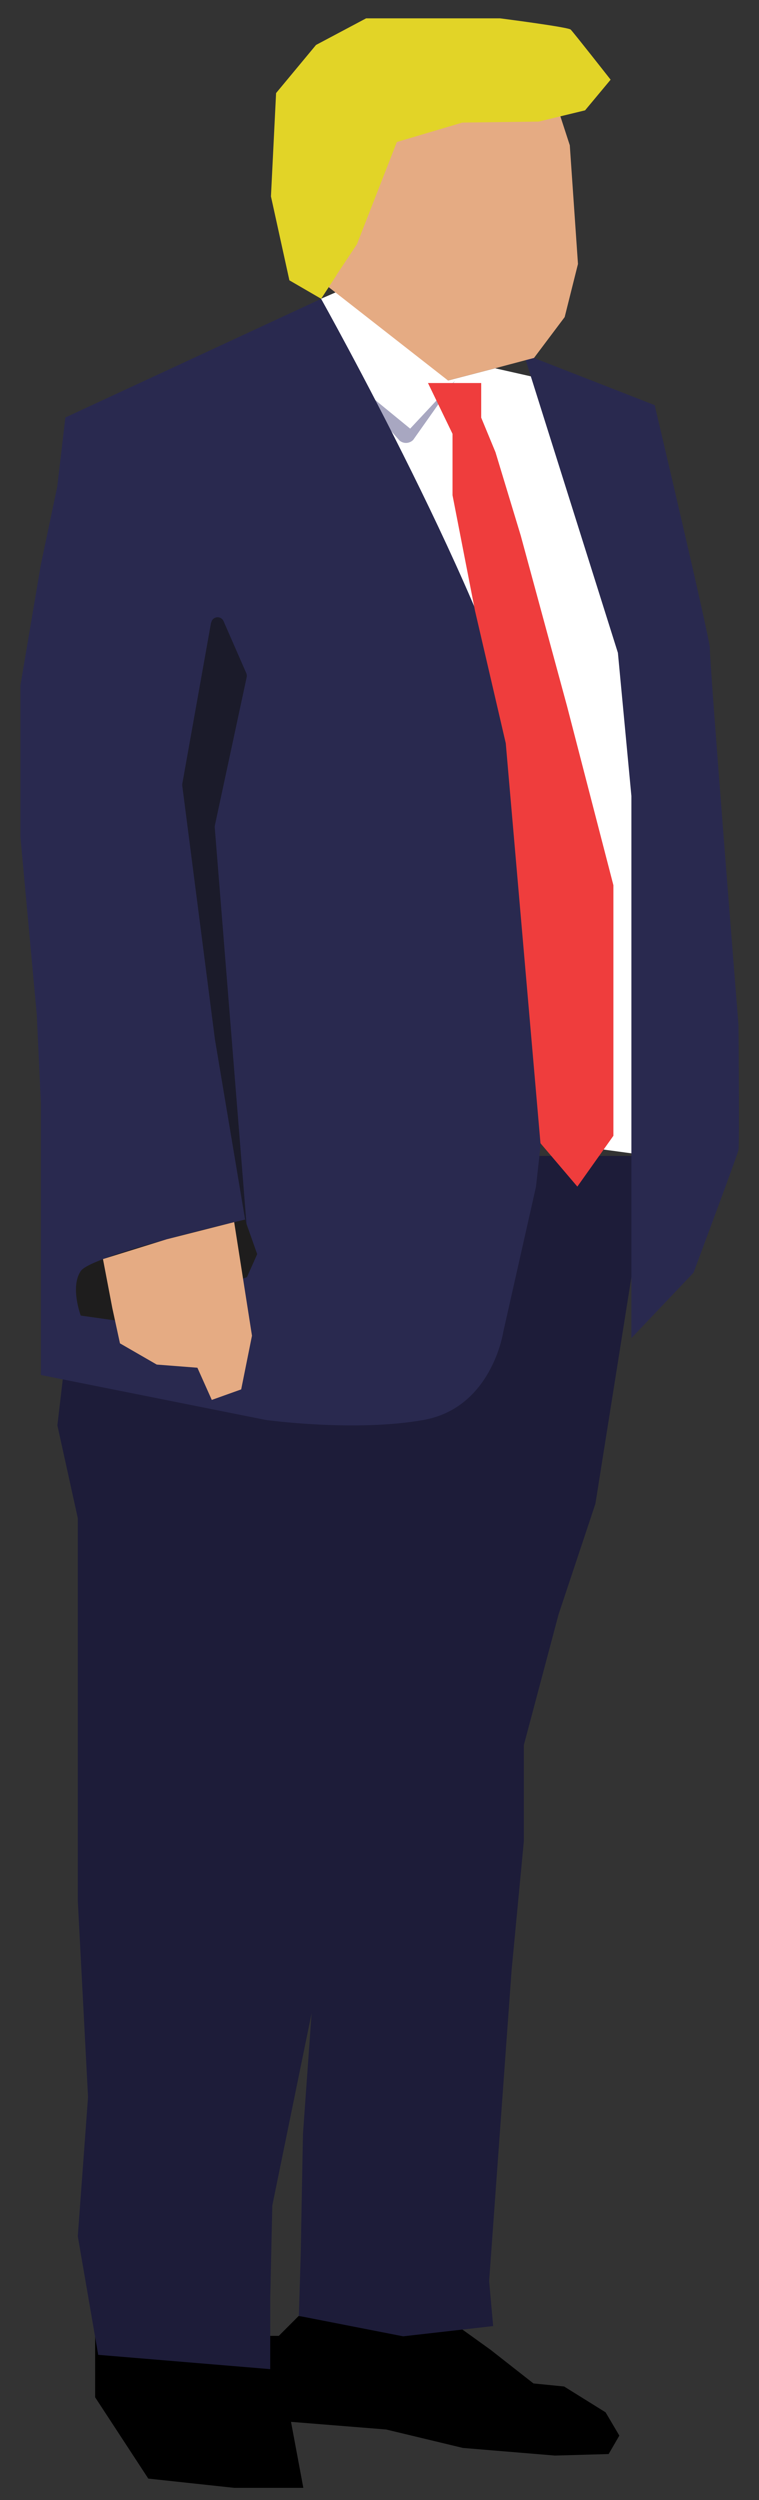 <?xml version="1.0" encoding="UTF-8"?>
<svg id="Layer_1" xmlns="http://www.w3.org/2000/svg" viewBox="0 0 84.4 277.99">
  <rect x="0" y="0" width="84.4" height="277.99" fill="#333333" stroke="none"/>
  <defs>
    <style>
      .cls-1 {
        fill: #ef3d3d;
      }

      .cls-2 {
        fill: #e5ab83;
      }

      .cls-3 {
        fill: #fff;
      }

      .cls-4 {
        fill: #e2d427;
      }

      .cls-5 {
        fill: #16161a;
        opacity: .7;
      }

      .cls-6 {
        fill: #1e1d1d;
      }

      .cls-7 {
        fill: #a8a7c1;
      }

      .cls-8 {
        fill: #1d1c39;
      }

      .cls-9 {
        fill: #29294f;
      }
    </style>
  </defs>
  <polygon points="10.58 259.84 10.58 266.56 16.49 275.6 26.05 276.63 33.73 276.63 32.36 269.29 42.94 270.14 51.47 272.19 61.71 273.04 67.68 272.87 68.87 270.82 67.34 268.23 62.73 265.36 59.32 265.02 54.54 261.27 50.27 258.2 38.33 258.2 33.21 257.52 31 259.73 24 259.73 17.52 259.05 10.58 259.84"/>
  <path class="cls-8" d="M10.92,261.84l-2.27-13.19,1.14-15.47-1.14-21.84v-42.54l-2.27-10.31,1.14-9.71,3.41-13.88,23.71-5.23,22.24-1.14h15.47l-6.14,38.67-4.09,12.28-3.87,14.56v10.69l-1.36,14.33-2.5,34.58.45,5-10.01,1.14-11.6-2.27s.23-7.17.23-7.73.23-12.51.23-12.51l.96-13.42-4.37,21.38-.23,10.24v7.96l-19.11-1.59Z"/>
  <polygon class="cls-3" points="45.5 124.89 72.34 128.53 68.93 54.37 62.1 42.54 55.05 40.95 49.82 42.31 39.36 31.62 35.72 33.21 45.5 124.89"/>
  <path class="cls-7" d="M37.12,40.71l8.49,6.95,5-5.35-4.66,6.6c-.41.42-1.07.46-1.52.08l-7.32-8.28Z"/>
  <path class="cls-9" d="M4.55,122.76l-.46-9.93-1.82-19.79v-16.83l2.27-13.42,1.82-8.64.91-7.73,28.44-13.19s19.34,34.58,22.52,50.05c3.18,15.47,3.87,26.16,3.87,26.16l-2.5,22.52-3.64,16.15s-1.25,8.42-8.87,9.78-17.52,0-17.52,0l-25.02-5v-30.11,30.11"/>
  <path class="cls-9" d="M58.24,39.36l14.56,5.69s6.26,26.5,6.14,27.07,3.18,41.86,3.18,41.86c0,0,.11,13.31,0,13.88s-5,13.65-5,13.65l-6.91,7.28v-60.28l-1.5-15.92-10.46-33.21Z"/>
  <polygon class="cls-1" points="47.59 42.59 50.32 48.24 50.32 55.07 52.82 67.91 56.24 82.64 60.1 127.12 64.2 131.94 68.21 126.29 68.21 98.43 63.06 78.54 57.9 59.53 55.1 50.29 53.51 46.44 53.51 42.59 47.59 42.59"/>
  <polygon class="cls-2" points="36.55 31.93 49.82 42.31 55.05 40.95 59.38 39.8 62.79 35.26 64.27 29.35 63.36 16.15 62.1 12.28 58.81 10.35 51.81 10.81 47.77 12.63 44.59 13.19 39.36 17.29 38.79 20.25 35.15 20.93 35.72 25.71 36.55 31.93"/>
  <path class="cls-4" d="M37.42,30.6l-1.71,2.62-3.53-2.05-2.05-9.33.57-11.49,4.44-5.35,5.57-2.96h14.9s7.56.97,7.85,1.25,4.44,5.57,4.44,5.57l-2.84,3.41-5.16,1.25-8.49.11-7.28,2.16-4.44,11.37-2.27,3.41Z"/>
  <path class="cls-5" d="M23.47,69.23l-3.2,17.93c-.01.07-.01.15,0,.22l3.63,28.19,3.58,21.38-3.6-44.94c0-.07,0-.14.01-.21l3.54-16.5c.03-.15.02-.3-.04-.44l-2.53-5.79c-.29-.66-1.25-.54-1.37.16Z"/>
  <path class="cls-6" d="M27.24,135.61s-17.06,3.93-18.26,5.72,0,4.95,0,4.95l4.78.68,13.7-4.95,1.14-2.56-1.36-3.84Z"/>
  <polygon class="cls-2" points="26.04 135.89 18.53 137.8 11.45 140 12.49 145.45 13.34 149.37 17.43 151.73 21.95 152.08 23.55 155.66 26.82 154.49 28.02 148.52 26.04 135.89"/>
</svg>